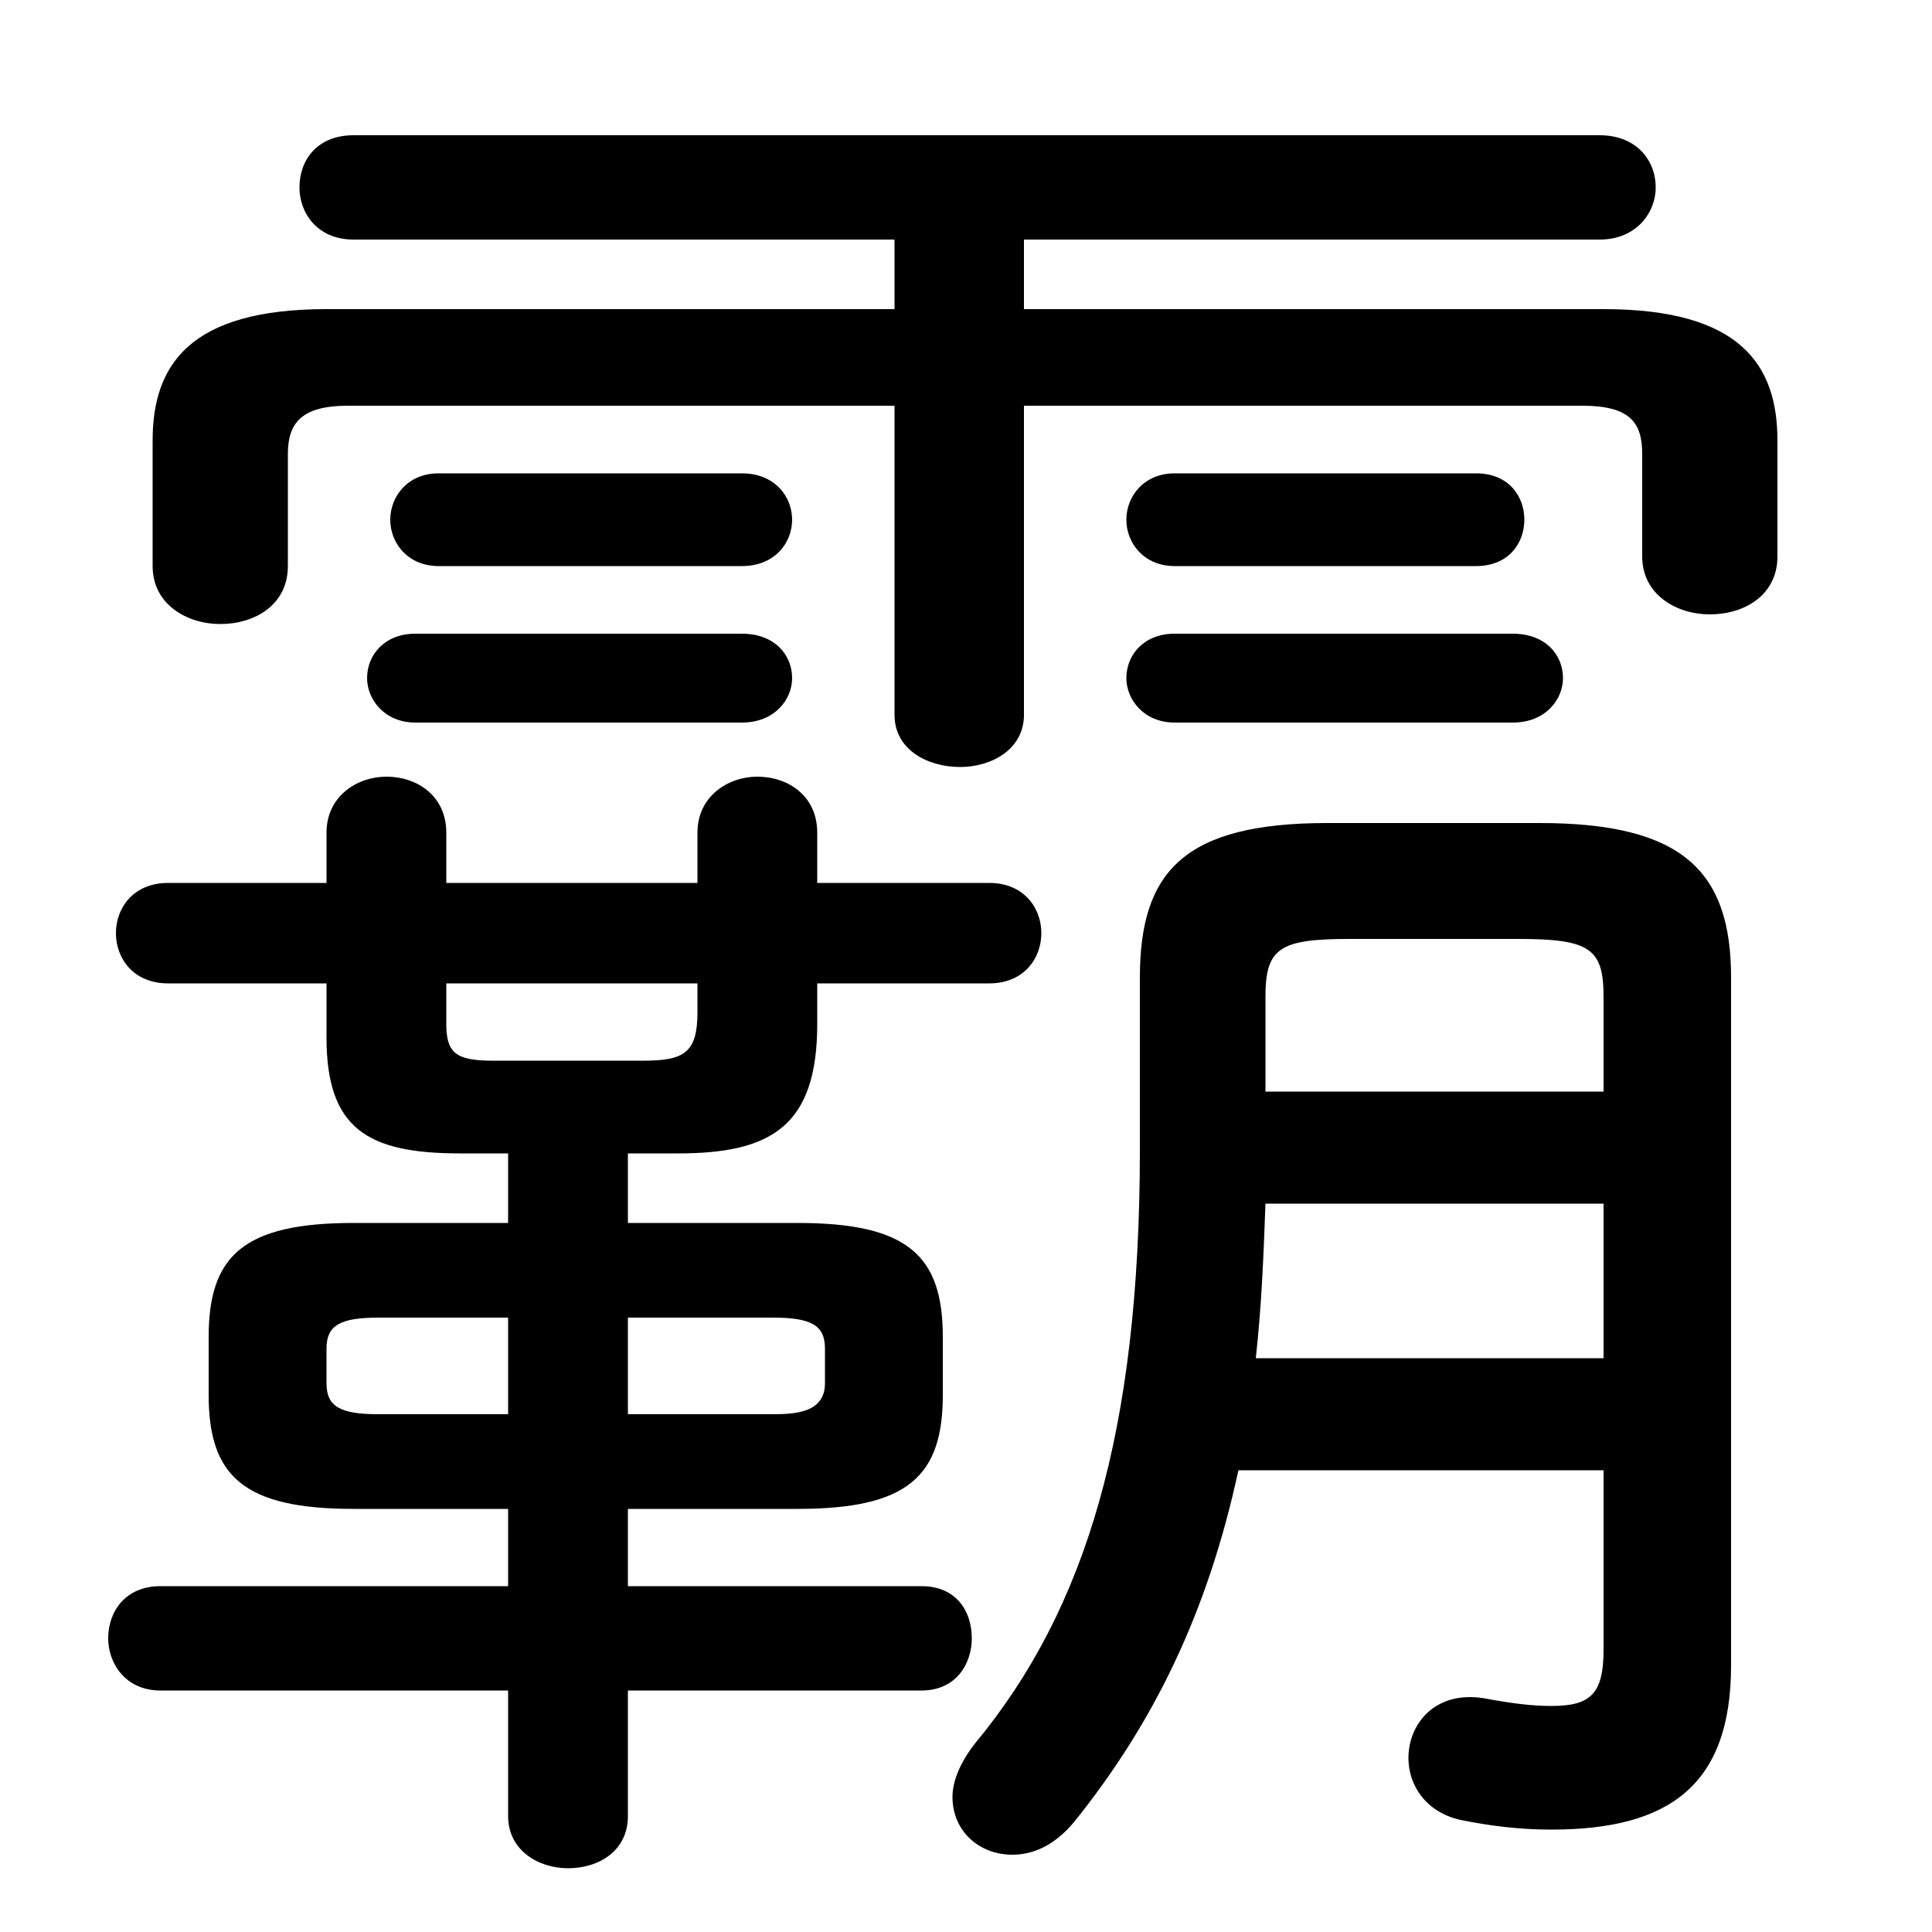 <svg xmlns="http://www.w3.org/2000/svg" viewBox="0 -44.0 50.0 50.0">
    <rect x="0" y="-44.0" width="50.0" height="50.0" fill="#808080" stroke="none"/>
    <g transform="scale(1, -1)">
        <!-- ボディの枠 -->
        <rect x="0" y="-6.0" width="50.0" height="50.0"
            stroke="white" fill="white"/>
        <!-- グリフ座標系の原点 -->
        <circle cx="0" cy="0" r="5" fill="white"/>
        <!-- グリフのアウトライン -->
        <g style="fill:black;stroke:#000000;stroke-width:0;stroke-linecap:round;stroke-linejoin:round;">
        <path d="M 20.65 4.95 C 23.5 4.95 24.4 5.8 24.4 7.9 L 24.4 9.4 C 24.4 11.5 23.5 12.35 20.65 12.35 L 16.25 12.35 L 16.25 14.15 L 17.55 14.15 C 19.95 14.15 21.15 14.85 21.15 17.5 L 21.15 18.55 L 25.6 18.55 C 26.5 18.55 26.95 19.2 26.95 19.85 C 26.95 20.5 26.5 21.15 25.6 21.15 L 21.15 21.15 L 21.15 22.45 C 21.15 23.4 20.4 23.9 19.6 23.9 C 18.85 23.9 18.05 23.4 18.05 22.45 L 18.05 21.15 L 11.55 21.15 L 11.55 22.45 C 11.55 23.4 10.8 23.9 10.0 23.9 C 9.25 23.9 8.45 23.4 8.45 22.45 L 8.45 21.15 L 4.35 21.15 C 3.45 21.15 3.0 20.5 3.0 19.85 C 3.0 19.2 3.45 18.55 4.35 18.55 L 8.45 18.55 L 8.45 17.15 C 8.45 14.8 9.5 14.15 11.9 14.15 L 13.15 14.15 L 13.15 12.35 L 9.15 12.35 C 6.3 12.35 5.4 11.5 5.4 9.4 L 5.4 7.9 C 5.4 5.8 6.3 4.95 9.15 4.95 L 13.15 4.95 L 13.15 2.95 L 4.15 2.95 C 3.25 2.95 2.8 2.3 2.8 1.6 C 2.8 0.95 3.25 0.25 4.15 0.25 L 13.15 0.25 L 13.15 -3.0 C 13.15 -3.9 13.95 -4.35 14.7 -4.35 C 15.5 -4.35 16.25 -3.9 16.25 -3.0 L 16.25 0.25 L 23.85 0.25 C 24.75 0.25 25.15 0.95 25.15 1.6 C 25.15 2.3 24.75 2.95 23.85 2.95 L 16.25 2.95 L 16.25 4.95 Z M 16.25 7.4 L 16.25 9.9 L 20.0 9.9 C 21.0 9.9 21.35 9.7 21.35 9.1 L 21.35 8.2 C 21.35 7.45 20.6 7.4 20.0 7.4 Z M 13.15 9.9 L 13.15 7.4 L 9.8 7.4 C 8.8 7.4 8.45 7.6 8.45 8.2 L 8.45 9.1 C 8.45 9.7 8.8 9.9 9.8 9.9 Z M 11.55 18.55 L 18.05 18.55 L 18.05 17.8 C 18.05 16.75 17.7 16.55 16.65 16.55 L 12.75 16.55 C 11.8 16.55 11.55 16.75 11.55 17.5 Z M 23.15 36.0 L 8.45 36.0 C 4.9 36.0 3.95 34.55 3.95 32.6 L 3.95 29.35 C 3.95 28.35 4.85 27.85 5.7 27.85 C 6.6 27.85 7.45 28.35 7.45 29.35 L 7.45 32.25 C 7.45 33.05 7.8 33.5 9.0 33.5 L 23.15 33.5 L 23.15 25.5 C 23.15 24.6 24.0 24.15 24.85 24.15 C 25.65 24.15 26.5 24.6 26.5 25.5 L 26.5 33.5 L 40.95 33.5 C 42.2 33.5 42.5 33.05 42.5 32.25 L 42.5 29.6 C 42.5 28.6 43.4 28.1 44.25 28.1 C 45.15 28.1 46.0 28.6 46.0 29.6 L 46.0 32.6 C 46.0 34.55 45.05 36.0 41.5 36.0 L 26.5 36.0 L 26.5 37.8 L 41.4 37.8 C 42.35 37.8 42.85 38.5 42.85 39.15 C 42.85 39.85 42.35 40.5 41.4 40.5 L 9.15 40.5 C 8.2 40.5 7.75 39.85 7.75 39.15 C 7.75 38.5 8.2 37.8 9.15 37.8 L 23.15 37.8 Z M 41.5 5.95 L 41.5 1.3 C 41.5 0.15 41.15 -0.15 40.15 -0.15 C 39.7 -0.15 39.2 -0.1 38.4 0.05 C 37.15 0.25 36.45 -0.6 36.45 -1.5 C 36.45 -2.2 36.9 -2.9 37.8 -3.1 C 38.55 -3.25 39.3 -3.35 40.15 -3.35 C 43.2 -3.35 44.8 -2.2 44.8 0.9 L 44.8 18.7 C 44.8 21.45 43.55 22.7 39.85 22.7 L 34.35 22.7 C 30.65 22.7 29.5 21.45 29.5 18.7 L 29.5 14.25 C 29.5 6.95 28.1 2.35 25.25 -1.1 C 24.85 -1.6 24.65 -2.1 24.65 -2.5 C 24.65 -3.4 25.35 -4.0 26.2 -4.0 C 26.75 -4.0 27.3 -3.75 27.8 -3.15 C 29.85 -0.6 31.25 2.25 32.05 5.95 Z M 41.5 12.85 L 41.5 8.85 L 32.5 8.85 C 32.65 10.2 32.7 11.5 32.75 12.85 Z M 41.5 15.75 L 32.75 15.75 L 32.75 18.2 C 32.75 19.45 33.1 19.7 34.9 19.7 L 39.3 19.7 C 41.15 19.7 41.5 19.45 41.5 18.2 Z M 19.2 25.3 C 20.05 25.3 20.5 25.9 20.5 26.45 C 20.5 27.05 20.05 27.6 19.2 27.6 L 10.75 27.6 C 9.95 27.6 9.5 27.05 9.5 26.45 C 9.5 25.9 9.95 25.3 10.75 25.3 Z M 39.15 25.3 C 40.0 25.3 40.45 25.9 40.45 26.45 C 40.45 27.05 40.0 27.6 39.15 27.6 L 30.4 27.6 C 29.6 27.6 29.15 27.05 29.15 26.45 C 29.15 25.9 29.6 25.3 30.4 25.3 Z M 19.2 29.35 C 20.05 29.35 20.5 29.95 20.5 30.55 C 20.5 31.15 20.05 31.75 19.2 31.75 L 11.35 31.75 C 10.55 31.75 10.1 31.15 10.1 30.55 C 10.1 29.95 10.55 29.35 11.35 29.35 Z M 38.2 29.35 C 39.05 29.35 39.45 29.95 39.45 30.55 C 39.45 31.15 39.05 31.75 38.2 31.75 L 30.4 31.75 C 29.6 31.75 29.15 31.15 29.15 30.55 C 29.15 29.95 29.6 29.35 30.4 29.35 Z"/>
    </g>
    </g>
</svg>
